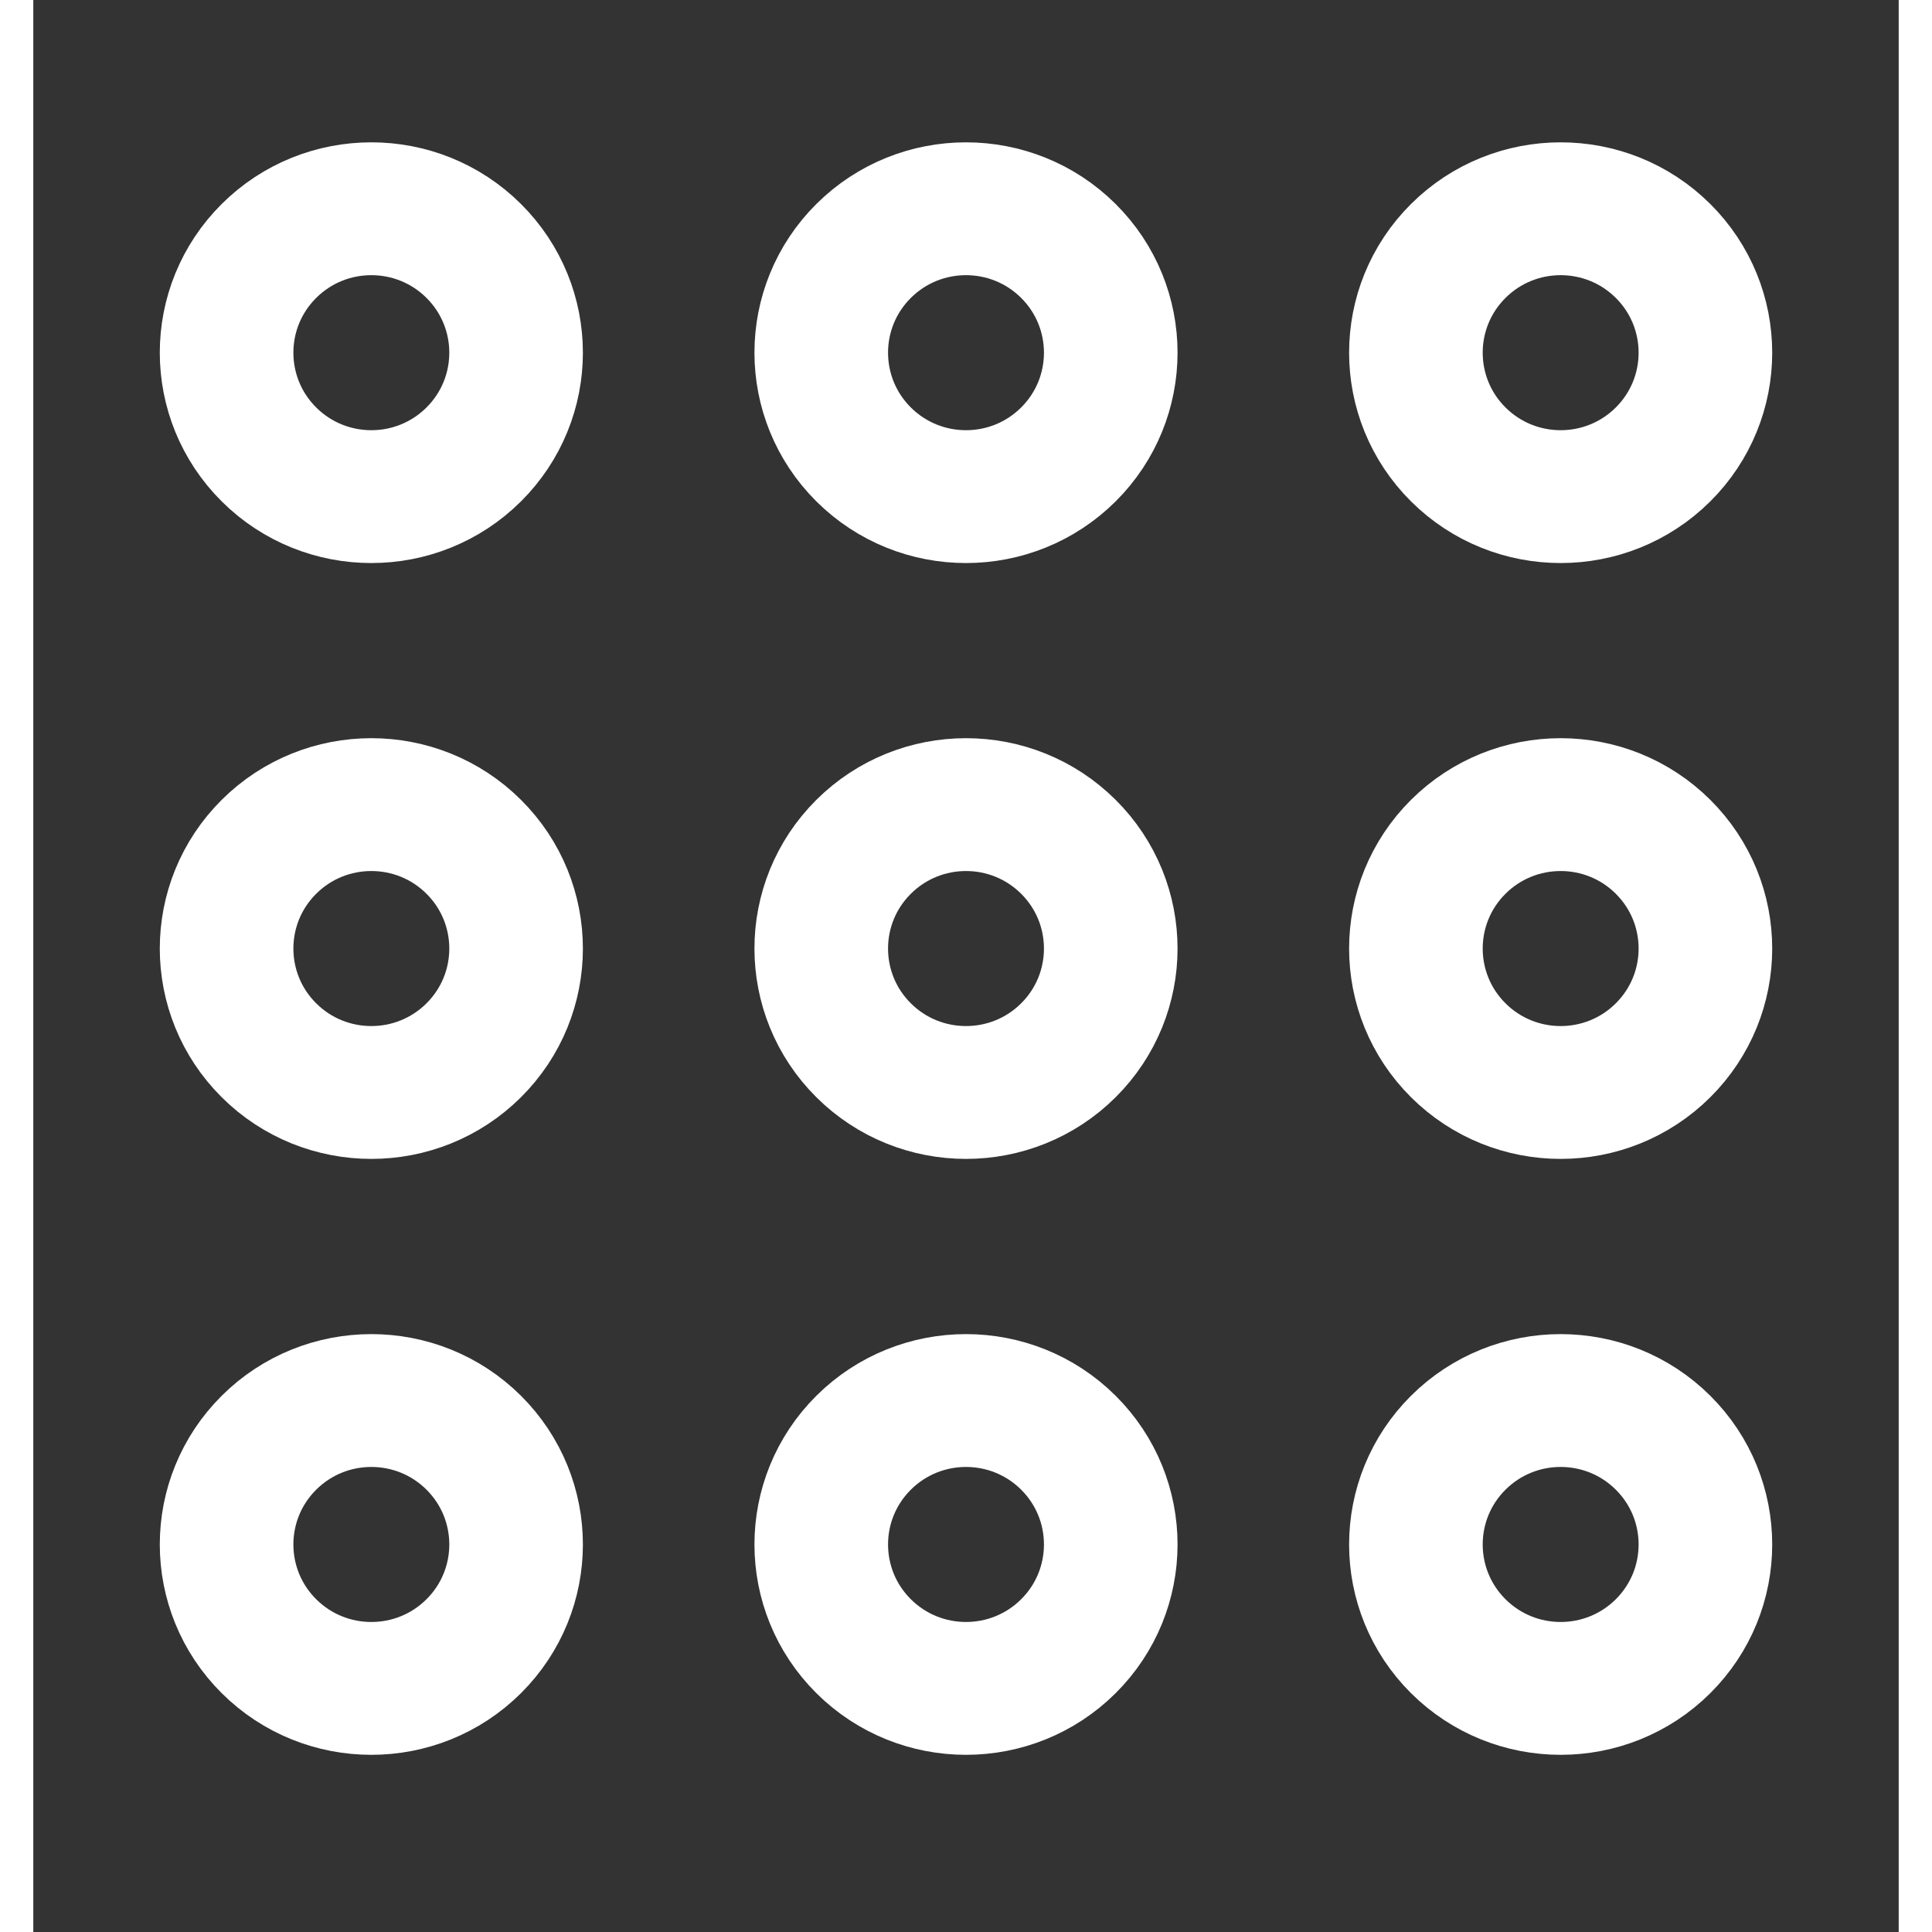 <svg width="48" height="48" viewBox="0 0 28 29" fill="none" xmlns="http://www.w3.org/2000/svg" stroke-width="2" stroke-linecap="round" stroke-linejoin="round" stroke="#ffffff"><rect x="0" y="0" width="28" height="29" fill="#333333" stroke="none"/><circle r="2.167" transform="matrix(0.709 0.705 -0.709 0.705 5.074 14.238)"></circle><circle r="2.167" transform="matrix(0.709 0.705 -0.709 0.705 14 14.238)"></circle><circle r="2.167" transform="matrix(0.709 0.705 -0.709 0.705 22.926 14.238)"></circle><circle r="2.167" transform="matrix(0.709 0.705 -0.709 0.705 5.074 23.183)"></circle><circle r="2.167" transform="matrix(0.709 0.705 -0.709 0.705 14 23.183)"></circle><circle r="2.167" transform="matrix(0.709 0.705 -0.709 0.705 22.926 23.183)"></circle><circle r="2.167" transform="matrix(0.709 0.705 -0.709 0.705 5.074 5.294)"></circle><circle r="2.167" transform="matrix(0.709 0.705 -0.709 0.705 14 5.294)"></circle><circle r="2.167" transform="matrix(0.709 0.705 -0.709 0.705 22.926 5.294)"></circle></svg>